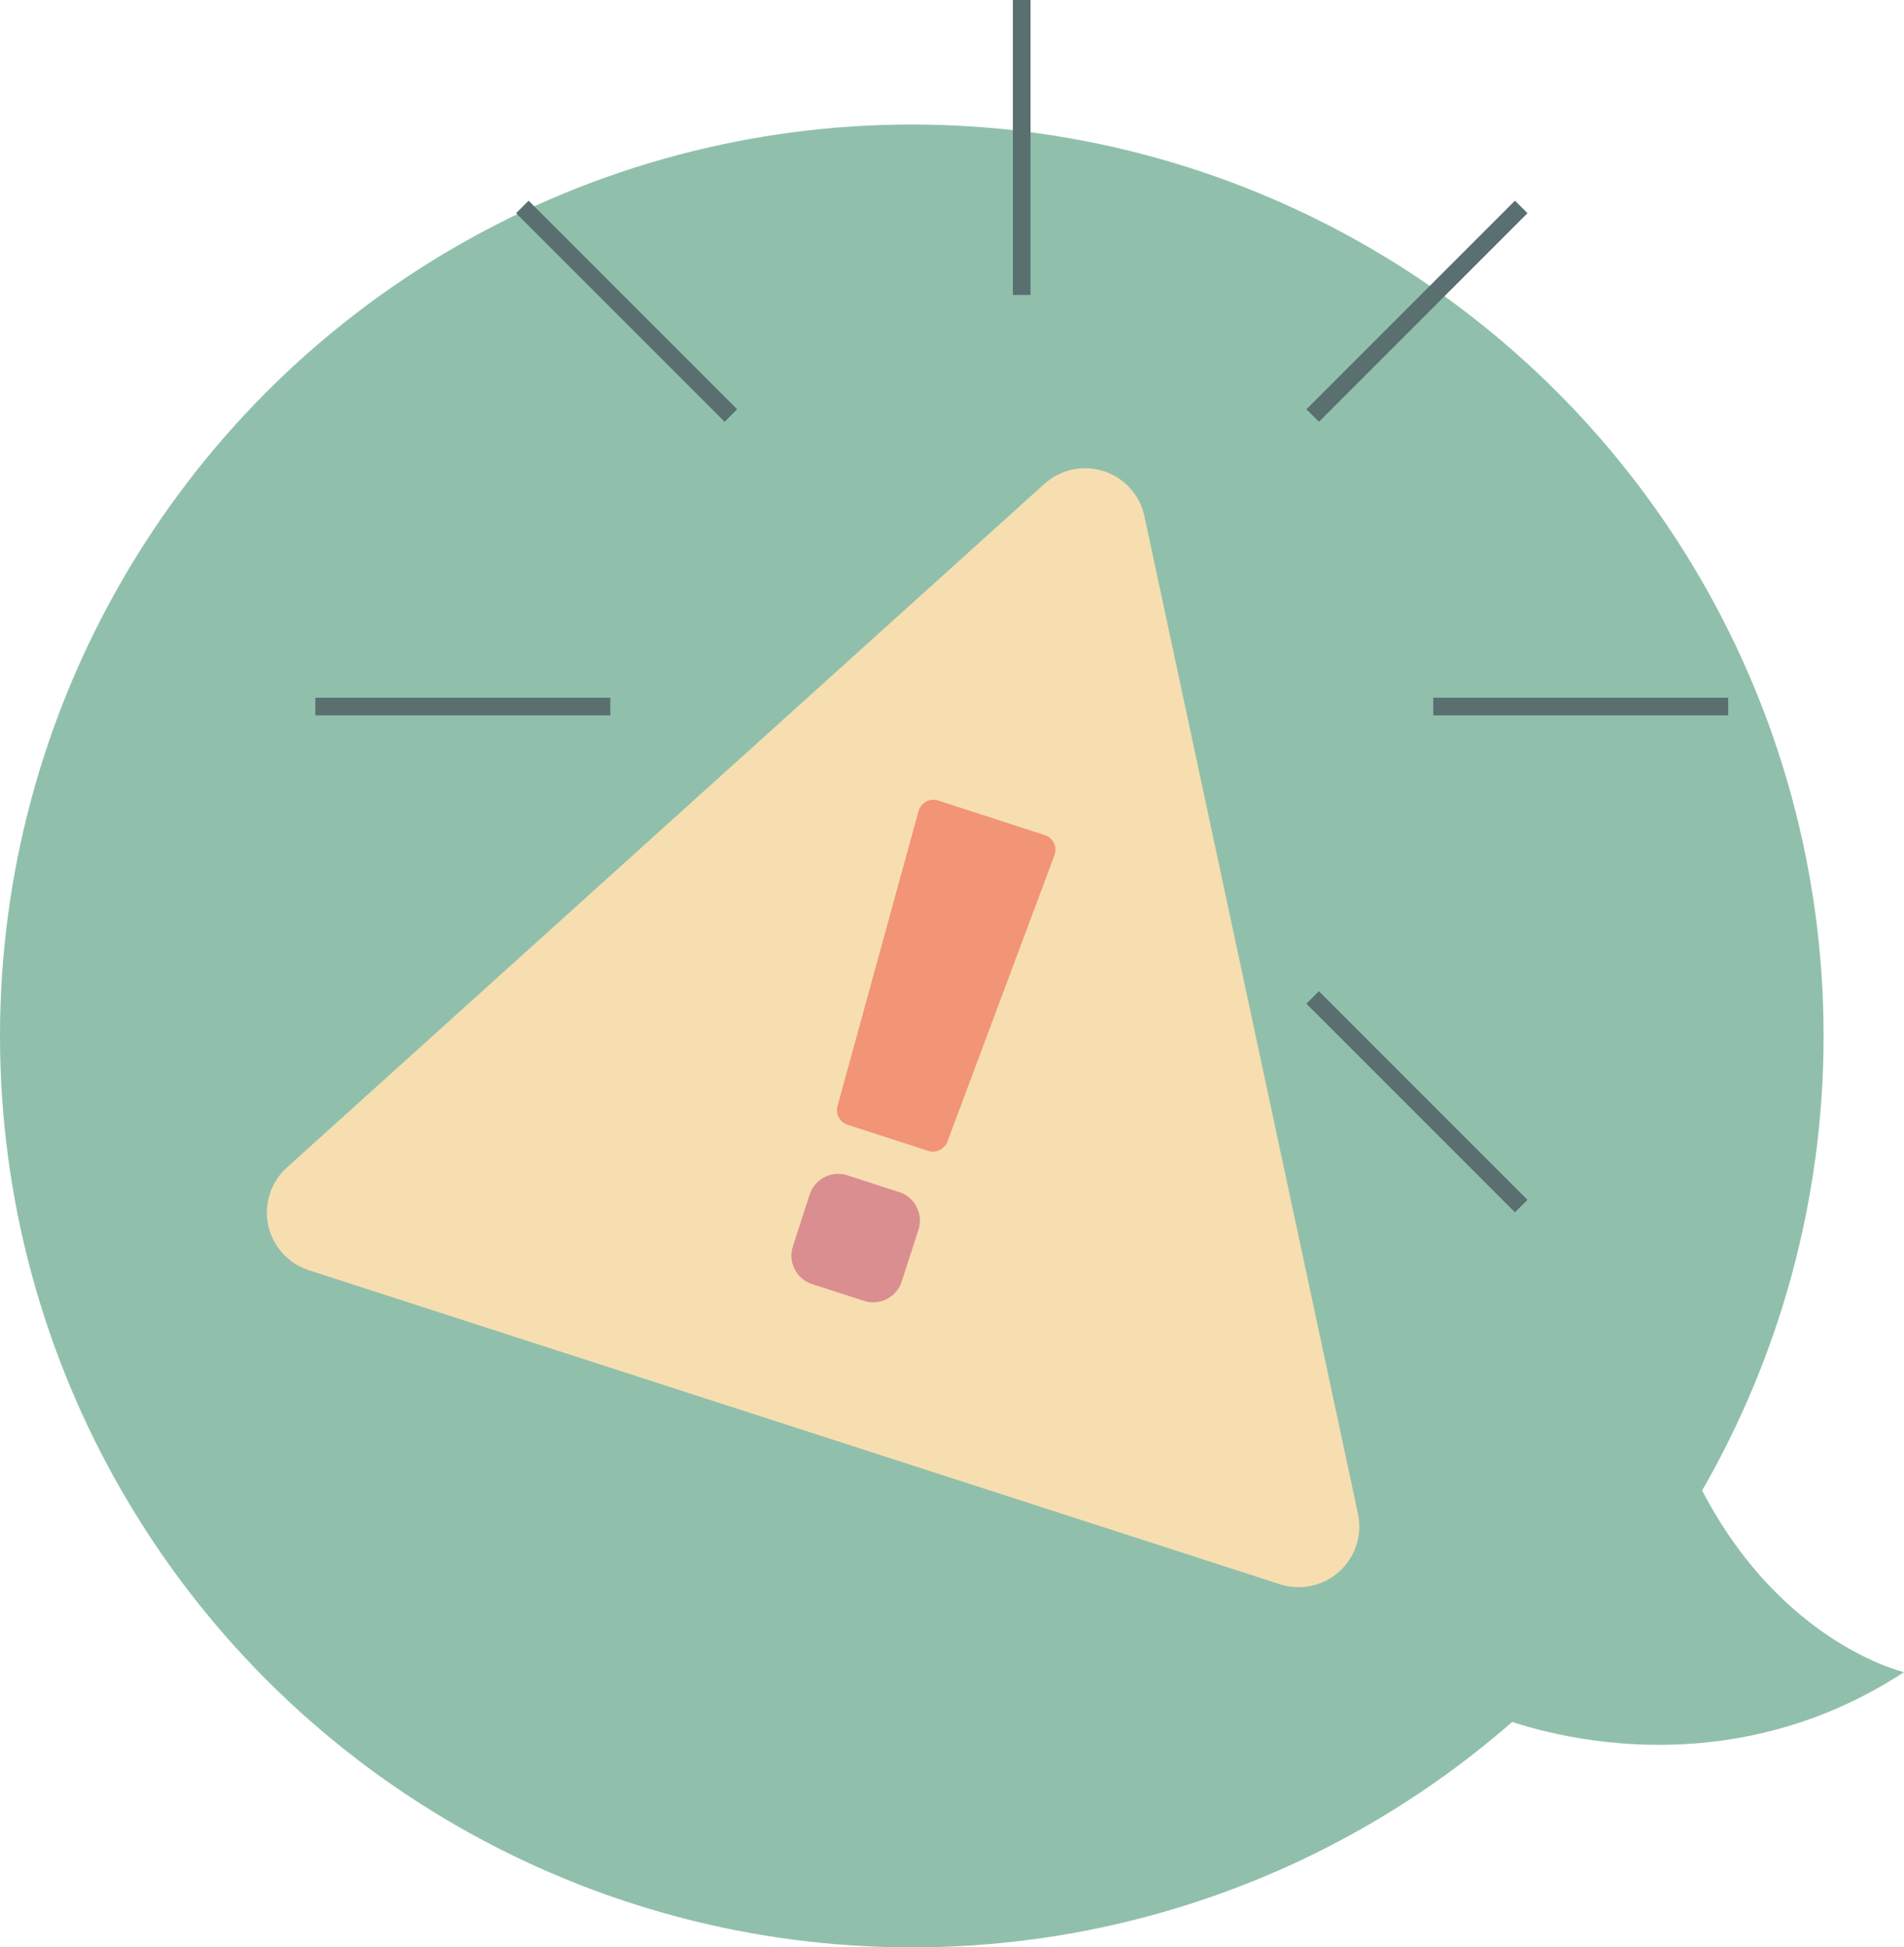 <?xml version="1.0" encoding="UTF-8"?>
<svg width="140.27" height="143.44" fill="none" version="1.1" viewBox="0 0 140.27 143.44" xmlns="http://www.w3.org/2000/svg" xmlns:cc="http://creativecommons.org/ns#" xmlns:dc="http://purl.org/dc/elements/1.1/" xmlns:rdf="http://www.w3.org/1999/02/22-rdf-syntax-ns#">
 <ellipse cx="67.173" cy="76.306" rx="67.173" ry="67.135" fill="#90c0ab"/>
 <path d="m110.03 126.33s15.264 6.625 30.243-3.164c0 0-11.2-2.558-16.8-17.749" fill="#90c0ab"/>
 <g transform="translate(-26 -29.28)" clip-path="url(#clip0_1359_6625)" fill="#5a6f70">
  <path d="m100.62 29.28h1.302v21.729h-1.302z"/>
  <path d="m100.62 111.63h1.302v21.729h-1.302z"/>
  <path d="m49.233 80.671h21.729v1.303h-21.729z"/>
  <path d="m131.59 80.671h21.729v1.303h-21.729z"/>
  <path d="m79.384 60.347-15.363-15.363 0.922-0.922 15.363 15.363z"/>
  <path d="m137.61 118.58-15.368-15.368 0.922-0.922 15.368 15.368z"/>
  <path d="m64.938 118.58-0.922-0.922 15.363-15.363 0.922 0.922z"/>
  <path d="m137.61 44.062 0.922 0.922-15.363 15.363-0.922-0.922z"/>
 </g>
 <path d="m76.934 35.65-55.8 50.349c-1.184 1.07-1.708 2.69-1.373 4.25s1.476 2.823 2.995 3.314l71.524 23.124c1.522 0.497 3.193 0.143 4.382-0.928 1.19-1.07 1.716-2.694 1.381-4.258l-15.728-73.462c-0.329-1.567-1.473-2.839-2.997-3.332-1.525-0.493-3.197-0.133-4.383 0.944z" fill="#f7deb0"/>
 <path d="m68.383 84.769-5.943-1.92c-0.576-0.19-0.901-0.799-0.739-1.384l5.969-21.721c0.083-0.299 0.284-0.551 0.557-0.699s0.595-0.176 0.89-0.08l7.853 2.547c0.295 0.095 0.538 0.307 0.673 0.586 0.136 0.279 0.151 0.601 0.043 0.891l-7.889 21.101c-0.213 0.568-0.837 0.868-1.415 0.679z" fill="#f29476"/>
 <path d="m59.648 87.988c0.374-1.156 1.615-1.791 2.772-1.417l3.828 1.237c1.157 0.374 1.791 1.615 1.417 2.771l-1.237 3.824c-0.374 1.157-1.615 1.791-2.772 1.417l-3.828-1.237c-1.157-0.374-1.791-1.614-1.417-2.771z" fill="#da8e90"/>
 <defs>
  <clipPath id="clip0_1359_6625">
   <rect transform="rotate(7.372 5.625 165.41)" width="165.52" height="165.52" fill="#fff"/>
  </clipPath>
 </defs>
</svg>

